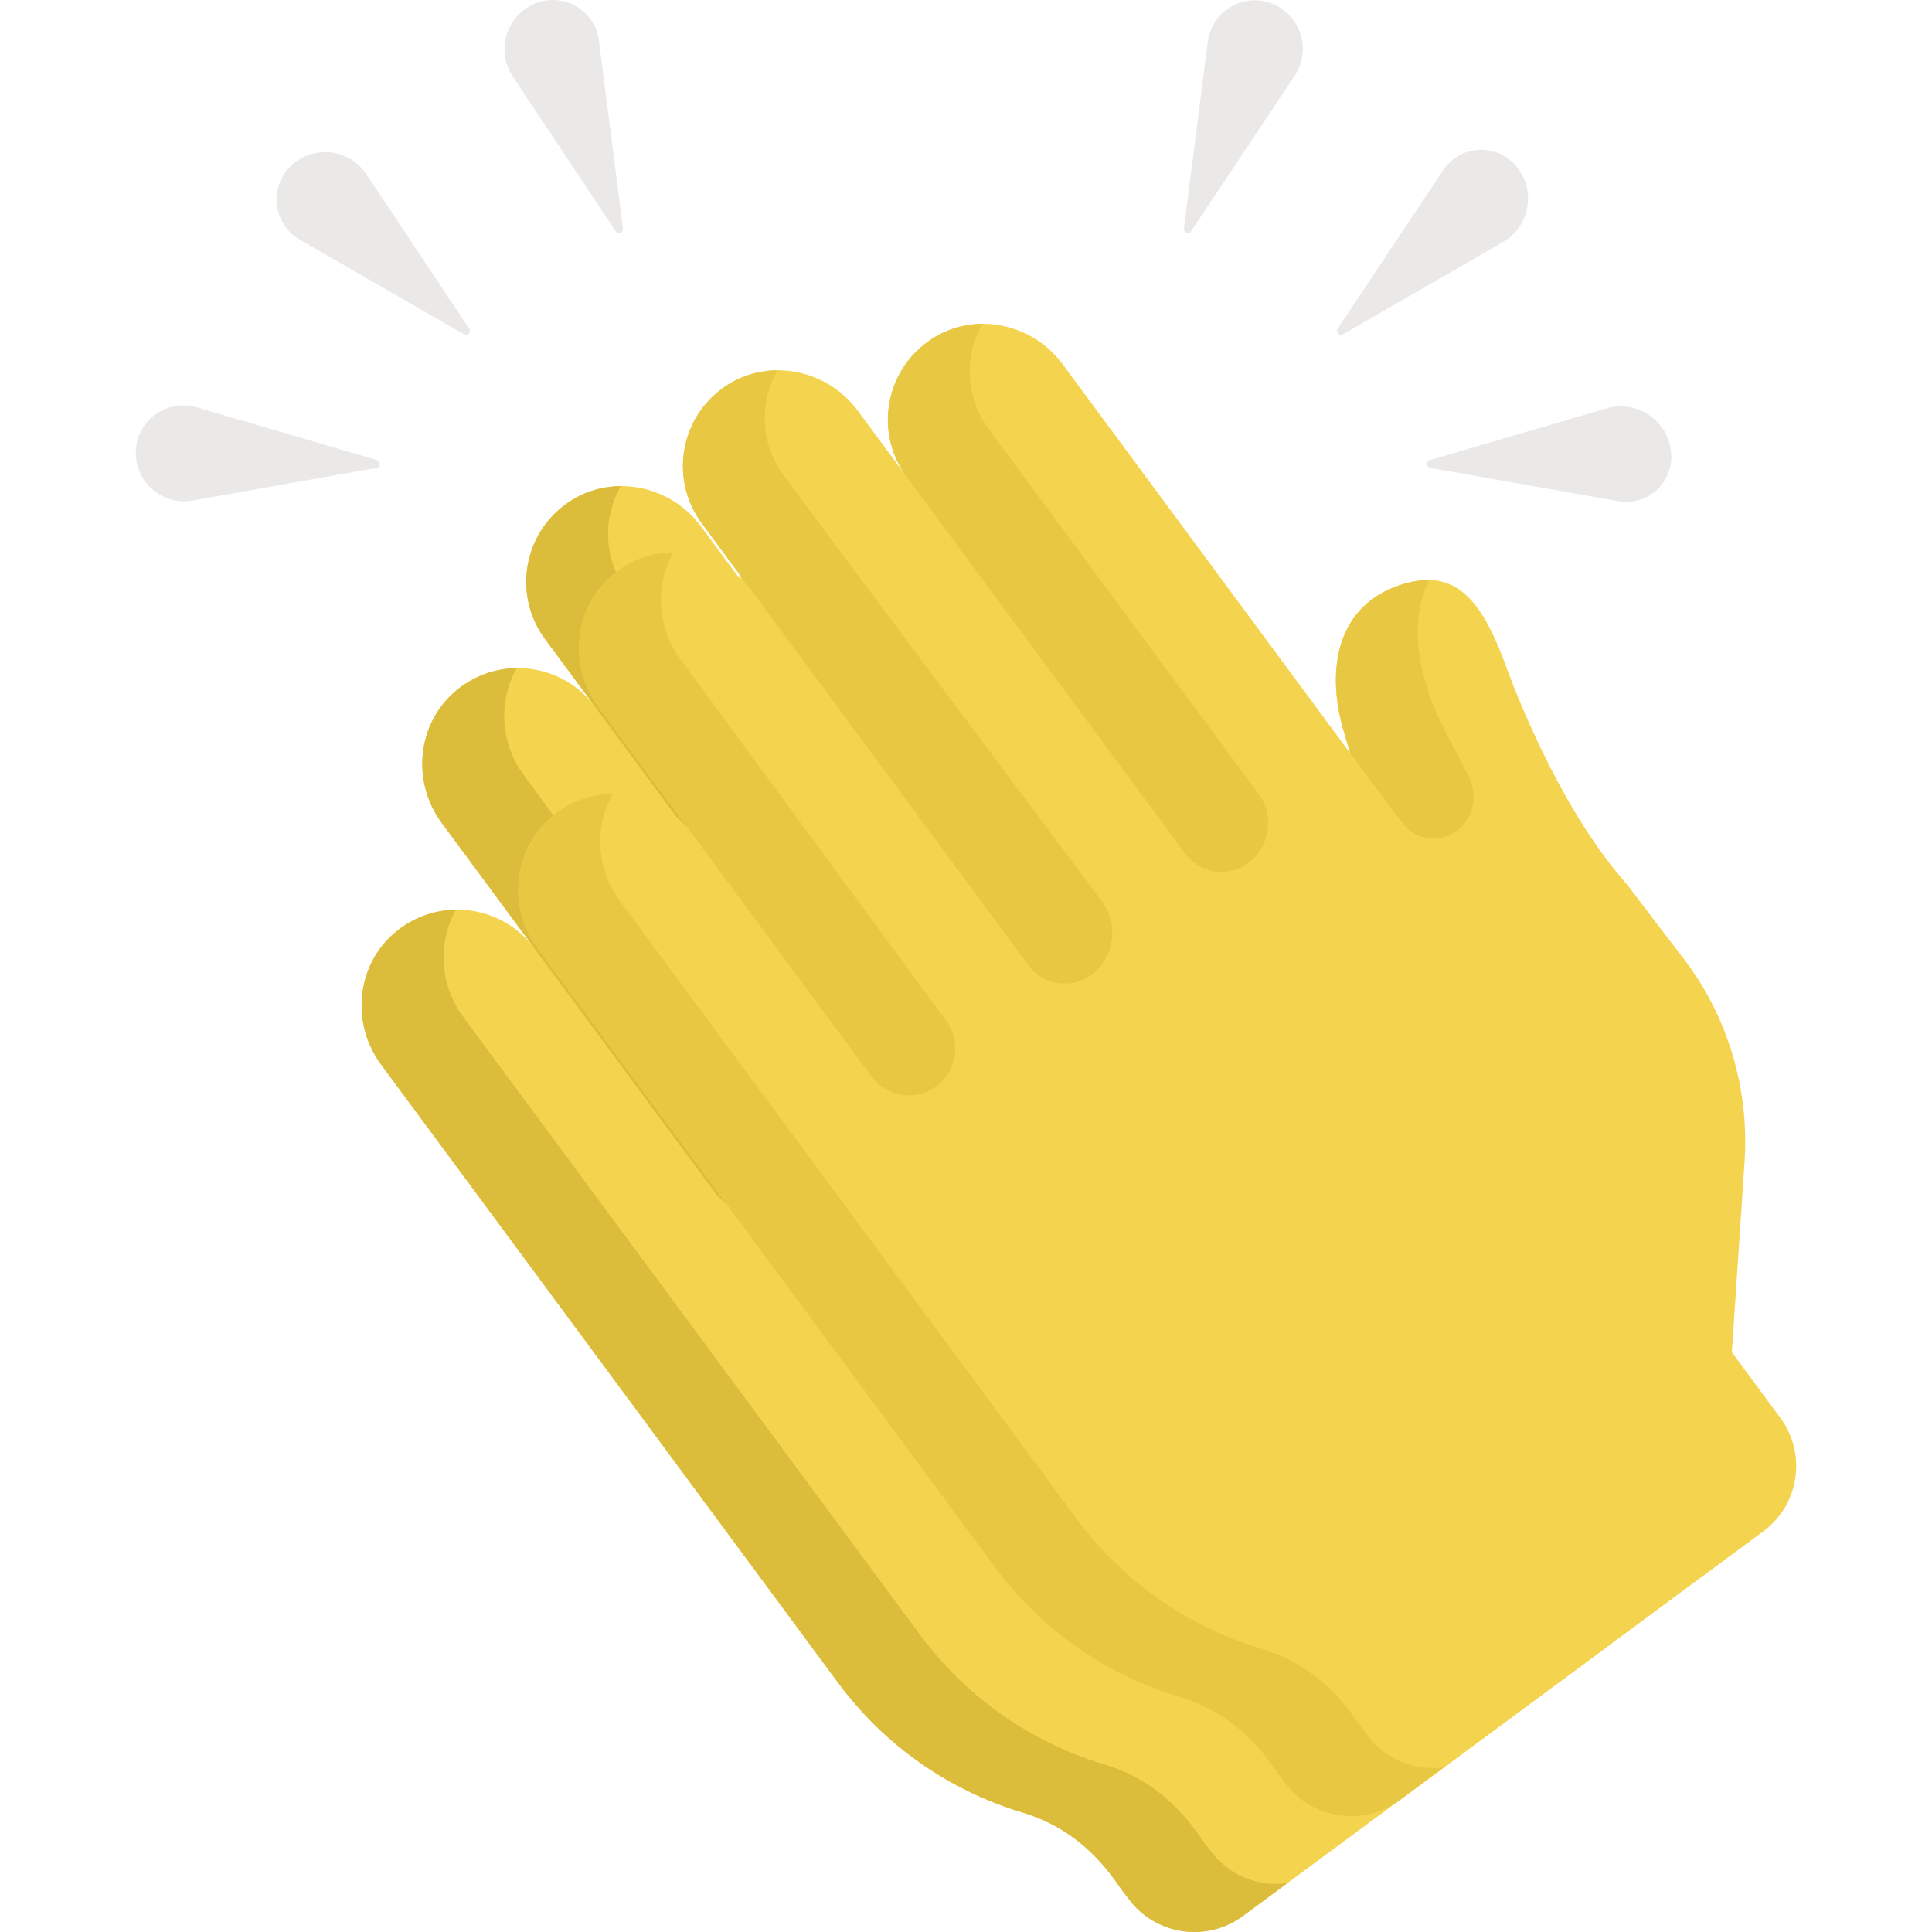 <?xml version="1.0" encoding="iso-8859-1"?>
<!-- Generator: Adobe Illustrator 19.0.0, SVG Export Plug-In . SVG Version: 6.00 Build 0)  -->
<svg version="1.1" id="Capa_1" xmlns="http://www.w3.org/2000/svg" xmlns:xlink="http://www.w3.org/1999/xlink" x="0px" y="0px"
	 viewBox="0 0 511.999 511.999" style="enable-background:new 0 0 511.999 511.999;" xml:space="preserve">
<path style="fill:#F4D44E;" d="M388.741,264.022c-19.156-22.083-31.321-57.241-31.632-58.065
	c-6.676-17.72-13.991-25.284-28.775-19.802c-16.089,5.968-18.467,23.142-13.541,39.039c0.138,0.447,0.611,2.263,1.493,5.108
	c-8.847-11.968-78.865-106.682-76.22-103.104c-7.991-10.809-23.052-14.027-34.406-6.832c-12.644,8.012-15.64,24.895-6.901,36.716
	c-0.477-0.644-13.485-18.243-12.98-17.559c-8.271-11.189-24.048-14.18-35.445-6.199c-11.788,8.254-14.392,24.544-5.891,36.044
	c6.11,8.264,9.017,12.197,13.321,18.02c-8.739-11.822-25.76-13.907-37.128-4.168c-10.207,8.746-11.547,24.087-3.557,34.896
	l24.607,33.287c-8.738-11.821-25.756-13.907-37.123-4.171c-10.209,8.745-11.551,24.087-3.56,34.897
	c12.916,17.472,107.077,144.845,121.046,163.743c12.677,17.147,30.029,28.796,48.995,34.487
	c17.946,5.386,25.036,19.409,27.176,21.685l0.856,1.157c7.12,9.631,20.698,11.667,30.33,4.547l96.35-71.227
	c9.56-7.067,11.58-20.545,4.513-30.104l-12.838-17.367l3.367-50.395c1.296-19.403-4.417-38.669-16.275-54.081
	C391.712,267.927,390.6,266.168,388.741,264.022z"/>
<path style="fill:#E8C842;" d="M220.452,144.342c-6.199-8.385-6.487-19.316-1.62-27.822c-4.536,0.028-9.094,1.262-13.173,3.847
	c-0.006,0.003-0.01,0.007-0.016,0.011c-0.435,0.277-0.857,0.565-1.269,0.863c-0.018,0.013-0.036,0.027-0.054,0.041
	c-0.405,0.294-0.798,0.597-1.18,0.909l-0.002,0.001l0,0c-10.475,8.541-12.501,23.89-4.39,34.877l0.011,0.014l73.798,99.829
	c4.012,5.427,11.718,6.457,17.014,2.275l0,0c5.564-4.393,6.635-12.409,2.42-18.108L220.452,144.342z M219.572,143.152
	L219.572,143.152L219.572,143.152L219.572,143.152z"/>
<g>
	<path style="fill:#DBBC3B;" d="M174.245,167.598c-0.275-0.371-1.552-2.099-1.805-2.441c-1.768-2.392-3.756-5.082-6.305-8.531
		c-6.193-8.377-6.487-19.295-1.636-27.797c-4.92,0.03-9.857,1.476-14.168,4.494c-11.672,8.173-14.334,24.222-6.13,35.702
		c0.126,0.17,86.942,117.627,86.827,117.471c4.209,5.694,12.417,6.503,17.656,1.739l0,0c5.316-4.832,6.089-12.914,1.785-18.667
		C244.282,261.297,180.43,175.872,174.245,167.598z"/>
	<path style="fill:#DBBC3B;" d="M320.769,490.462l-0.856-1.157c-2.14-2.276-9.23-16.3-27.176-21.684
		c-18.965-5.691-36.318-17.34-48.995-34.487c-13.97-18.897-108.13-146.27-121.046-163.743c-6.242-8.444-6.764-19.643-1.838-28.314
		c-5.741,0.069-11.519,2.065-16.298,6.158c-10.209,8.745-11.551,24.087-3.559,34.897c12.916,17.473,107.076,144.845,121.046,163.743
		c12.676,17.147,30.029,28.796,48.995,34.487c17.946,5.386,25.036,19.409,27.176,21.684l0.856,1.157
		c7.12,9.631,20.698,11.667,30.329,4.547l11.762-8.695C333.567,500.094,325.651,497.065,320.769,490.462z"/>
	<path style="fill:#DBBC3B;" d="M189.449,316.013c4.451,6.02,13.212,6.678,18.511,1.389l0,0c4.355-4.347,4.887-11.223,1.249-16.187
		c-1.017-1.384,9.824,13.367-70.437-95.839c-6.243-8.444-6.764-19.644-1.837-28.316c-5.743,0.069-11.522,2.066-16.301,6.161
		c-10.207,8.746-11.547,24.087-3.556,34.896C149.859,262.459,155.148,269.612,189.449,316.013z"/>
</g>
<path style="fill:#E8C842;" d="M316.285,230.303l13.843,18.524c3.524,4.715,10.282,5.51,14.803,1.74l0,0
	c4.072-3.395,5.248-9.157,2.835-13.876c-5.753-11.66-8.67-15.784-11.275-24.224c-0.094-0.575-5.57-15.821,0.777-28.058
	c-0.367-0.008-0.902,0.005-1.059,0.011c-0.748,0.029-1.525,0.111-2.25,0.223c-0.803,0.123-1.622,0.296-2.47,0.517
	c-1.101,0.285-2.177,0.632-3.155,0.995c-16.091,6.472-18.531,22.935-13.541,39.039C314.931,225.641,315.404,227.458,316.285,230.303
	L316.285,230.303L316.285,230.303z"/>
<path style="fill:#F4D44E;" d="M430.269,233.33c-19.156-22.083-31.321-57.241-31.632-58.065
	c-6.676-17.72-13.991-25.284-28.775-19.802c-16.089,5.968-18.467,23.142-13.541,39.039c0.138,0.447,0.611,2.263,1.493,5.108
	c-8.847-11.968-78.865-106.682-76.22-103.104c-7.991-10.809-23.052-14.027-34.406-6.832c-12.644,8.012-15.64,24.895-6.901,36.716
	c-0.477-0.644-13.485-18.243-12.98-17.559c-8.271-11.189-24.048-14.18-35.445-6.199c-11.788,8.254-14.392,24.544-5.891,36.044
	c6.11,8.264,9.017,12.197,13.321,18.02c-8.739-11.822-25.76-13.907-37.128-4.168c-10.207,8.746-11.547,24.087-3.557,34.896
	l24.607,33.287c-8.738-11.821-25.756-13.907-37.124-4.171c-10.209,8.745-11.551,24.087-3.56,34.897
	c12.916,17.472,107.077,144.845,121.046,163.743c12.677,17.147,30.029,28.796,48.995,34.487
	c17.946,5.386,25.036,19.409,27.176,21.685l0.856,1.157c7.12,9.631,20.698,11.667,30.33,4.547l96.35-71.227
	c9.56-7.067,11.58-20.545,4.513-30.104l-12.838-17.367l3.367-50.395c1.296-19.403-4.417-38.669-16.275-54.081
	C433.241,237.236,432.129,235.476,430.269,233.33z"/>
<g>
	<path style="fill:#E8C842;" d="M261.98,113.65c-6.199-8.385-6.487-19.316-1.62-27.822c-9.76,0.06-15.262,5.453-15.694,5.671l0,0
		c-10.475,8.541-12.501,23.89-4.39,34.877l0.011,0.014l73.798,99.829c4.012,5.427,11.718,6.457,17.014,2.275l0,0
		c5.564-4.393,6.635-12.409,2.42-18.108L261.98,113.65z M261.102,112.46L261.102,112.46L261.102,112.46L261.102,112.46z"/>
	<path style="fill:#E8C842;" d="M215.774,136.906c-0.275-0.371-1.552-2.099-1.805-2.441c-1.768-2.392-3.756-5.082-6.305-8.531
		c-6.193-8.377-6.487-19.295-1.636-27.797c-4.92,0.03-9.857,1.476-14.168,4.494c-11.672,8.173-14.334,24.222-6.13,35.702
		l13.56,18.363l73.266,99.109c4.209,5.694,12.417,6.503,17.656,1.739l0,0c5.316-4.832,6.089-12.914,1.785-18.667
		C285.81,230.606,221.958,145.181,215.774,136.906z"/>
	<path style="fill:#E8C842;" d="M362.298,459.77l-0.856-1.157c-2.14-2.276-9.23-16.3-27.176-21.684
		c-18.965-5.691-36.318-17.34-48.995-34.487c-13.97-18.897-108.13-146.27-121.046-163.743c-6.242-8.444-6.764-19.643-1.838-28.314
		c-20.805,0.25-32.426,24.052-19.857,41.055c12.916,17.473,107.076,144.845,121.046,163.743
		c12.676,17.147,30.029,28.796,48.995,34.487c17.946,5.386,25.036,19.409,27.176,21.684l0.856,1.157
		c7.12,9.631,20.698,11.667,30.329,4.547l11.762-8.695C375.096,469.402,367.179,466.373,362.298,459.77z"/>
	<path style="fill:#E8C842;" d="M230.978,285.321c4.451,6.02,13.212,6.678,18.511,1.389l0,0c4.356-4.348,4.887-11.223,1.249-16.187
		c-1.017-1.384,9.824,13.367-70.437-95.839c-6.243-8.444-6.764-19.644-1.837-28.316c-20.819,0.25-32.417,24.067-19.858,41.057
		C158.708,187.56,196.676,238.92,230.978,285.321z"/>
</g>
<g>
	<path style="fill:#EAE9E8;" d="M163.173,61.259l-27.28-40.974c-4.678-7.027-1.573-16.578,6.342-19.511l0,0
		c7.426-2.751,15.482,2.124,16.487,9.98l6.369,49.789C165.232,61.645,163.789,62.184,163.173,61.259z"/>
	<path style="fill:#EAE9E8;" d="M124.349,87.108L97.081,46.152c-4.684-7.036-14.709-7.857-20.475-1.677l0,0
		c-5.396,5.782-4.006,15.081,2.845,19.034l43.498,25.092C123.912,89.157,124.966,88.033,124.349,87.108z"/>
	<path style="fill:#EAE9E8;" d="M99.948,121.943l-47.837-14c-7.798-2.282-15.685,3.311-16.107,11.425l0,0
		c-0.43,8.226,6.908,14.711,15.018,13.273l48.814-8.653C100.931,123.793,101.015,122.255,99.948,121.943z"/>
	<path style="fill:#EAE9E8;" d="M315.671,61.259l27.424-41.189c4.605-6.917,1.549-16.32-6.243-19.207l0,0
		c-7.551-2.797-15.741,2.16-16.762,10.148l-6.336,49.533C313.612,61.645,315.055,62.184,315.671,61.259z"/>
	<path style="fill:#EAE9E8;" d="M354.495,87.108L382.464,45.1c4.327-6.499,13.586-7.257,18.913-1.549l0,0
		c5.836,6.255,4.333,16.315-3.077,20.589l-42.404,24.462C354.933,89.157,353.88,88.033,354.495,87.108z"/>
	<path style="fill:#EAE9E8;" d="M378.897,121.943l46.828-13.706c8.313-2.433,16.72,3.53,17.172,12.18l0,0
		c0.402,7.689-6.458,13.75-14.038,12.406l-49.849-8.836C377.915,123.793,377.83,122.255,378.897,121.943z"/>
</g>
<path style="fill:#E8C842;" d="M357.813,199.612l13.843,18.524c3.524,4.715,10.282,5.51,14.803,1.74l0,0
	c4.072-3.395,5.248-9.157,2.835-13.876l-6.951-13.587c-1.746-3.414-3.193-6.974-4.323-10.638l-0.005-0.014
	c-3.052-9.848-3.295-20.183,0.783-28.044c-0.447-0.01-1.118,0-1.889,0.065c-0.09,0.008-0.18,0.015-0.272,0.024
	c-0.257,0.025-0.519,0.057-0.782,0.092c-0.121,0.017-0.244,0.034-0.368,0.053c-0.243,0.037-0.489,0.079-0.737,0.125
	c-0.153,0.029-0.309,0.061-0.464,0.093c-0.227,0.047-0.455,0.095-0.686,0.15c-0.192,0.046-0.389,0.097-0.583,0.148
	c-0.204,0.053-0.407,0.104-0.614,0.163c-0.249,0.071-0.504,0.15-0.758,0.229c-0.162,0.05-0.322,0.096-0.486,0.15
	c-16.997,5.584-20.024,22.753-14.838,39.491C356.46,194.95,356.932,196.767,357.813,199.612
	C357.813,199.611,357.813,199.611,357.813,199.612L357.813,199.612z"/>
<g>
</g>
<g>
</g>
<g>
</g>
<g>
</g>
<g>
</g>
<g>
</g>
<g>
</g>
<g>
</g>
<g>
</g>
<g>
</g>
<g>
</g>
<g>
</g>
<g>
</g>
<g>
</g>
<g>
</g>
</svg>
